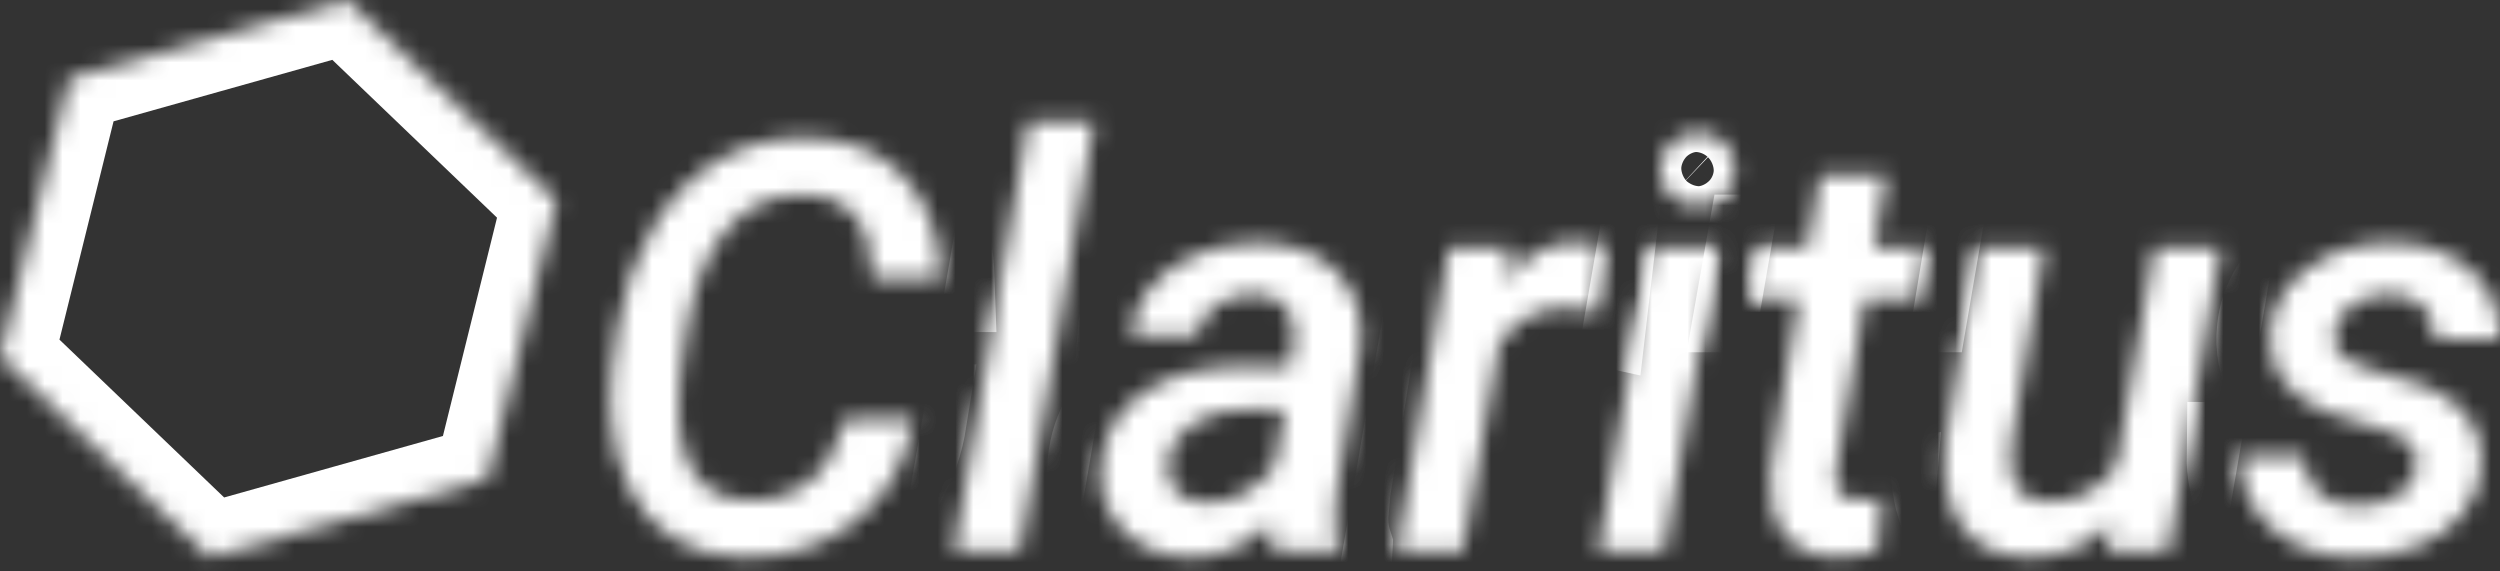 <svg width="140" height="32" viewBox="0 0 140 32" fill="none" xmlns="http://www.w3.org/2000/svg">
    <rect x="0" y="0" width="140" height="32" fill="#333333" stroke="none"/>
    <mask id="path-1-inside-1" fill="white">
        <path d="M51.152 23.432C50.767 25.82 49.7 27.725 47.952 29.149C46.204 30.563 44.076 31.249 41.568 31.207C40.121 31.175 38.852 30.83 37.759 30.17C36.677 29.511 35.829 28.552 35.215 27.296C34.601 26.029 34.258 24.6 34.185 23.008C34.122 21.815 34.268 20.192 34.622 18.139C34.976 16.077 35.652 14.229 36.651 12.595C37.66 10.962 38.894 9.732 40.35 8.904C41.818 8.077 43.446 7.679 45.236 7.711C47.494 7.753 49.279 8.47 50.59 9.862C51.912 11.245 52.614 13.155 52.697 15.595H48.873C48.821 13.962 48.478 12.784 47.843 12.061C47.218 11.328 46.287 10.946 45.049 10.915C43.353 10.862 41.932 11.475 40.788 12.752C39.643 14.03 38.873 15.888 38.477 18.328L38.165 20.417L38.025 22.019C37.941 23.097 38.014 24.113 38.243 25.066C38.483 26.008 38.899 26.73 39.492 27.233C40.085 27.725 40.84 27.987 41.755 28.018C44.659 28.134 46.521 26.615 47.343 23.464L51.152 23.432Z"/>
        <path d="M57.115 30.893H53.415L57.583 6.768H61.282L57.115 30.893Z"/>
        <path d="M71.303 30.893C71.179 30.474 71.126 29.945 71.147 29.306C69.753 30.615 68.249 31.249 66.636 31.207C65.169 31.186 63.952 30.715 62.984 29.793C62.026 28.861 61.579 27.683 61.641 26.259C61.725 24.469 62.495 23.061 63.952 22.035C65.408 21.008 67.365 20.495 69.821 20.495L72.224 20.527L72.443 19.364C72.505 18.956 72.505 18.574 72.443 18.218C72.235 17.087 71.491 16.506 70.211 16.475C69.42 16.454 68.723 16.658 68.119 17.087C67.526 17.506 67.162 18.071 67.026 18.783L63.327 18.815C63.4 17.768 63.769 16.852 64.435 16.066C65.101 15.271 65.986 14.653 67.089 14.213C68.192 13.773 69.358 13.564 70.585 13.585C72.427 13.627 73.863 14.187 74.894 15.265C75.924 16.333 76.35 17.721 76.174 19.427L74.878 27.39L74.753 28.804C74.722 29.422 74.8 30.023 74.987 30.61L74.972 30.893H71.303ZM67.495 28.16C68.275 28.181 68.999 28.003 69.665 27.626C70.331 27.238 70.898 26.741 71.366 26.134L71.943 22.914L70.18 22.898C68.785 22.898 67.672 23.165 66.839 23.699C66.007 24.223 65.533 24.945 65.419 25.867C65.335 26.568 65.486 27.123 65.871 27.532C66.267 27.929 66.808 28.139 67.495 28.16Z"/>
        <path d="M89.27 17.386C88.791 17.281 88.307 17.229 87.818 17.229C86.195 17.187 84.904 17.862 83.947 19.255L81.918 30.893H78.218L81.137 13.899L84.649 13.883L84.275 15.815C85.43 14.276 86.762 13.522 88.271 13.553C88.614 13.553 89.088 13.632 89.691 13.789L89.27 17.386Z"/>
        <path d="M93.203 30.893H89.504L92.438 13.899H96.138L93.203 30.893ZM92.969 9.548C92.969 8.972 93.156 8.48 93.531 8.072C93.906 7.664 94.41 7.449 95.045 7.428C95.649 7.407 96.148 7.596 96.543 7.993C96.949 8.381 97.152 8.857 97.152 9.423C97.152 10.02 96.954 10.512 96.559 10.899C96.174 11.286 95.68 11.491 95.076 11.511C94.483 11.533 93.984 11.354 93.578 10.977C93.172 10.59 92.969 10.114 92.969 9.548Z"/>
        <path d="M105.644 9.768L104.926 13.899H107.813L107.329 16.726H104.426L102.834 26.244C102.803 26.505 102.798 26.741 102.818 26.95C102.881 27.631 103.297 27.987 104.067 28.018C104.452 28.018 104.889 27.971 105.378 27.877L105.129 30.861C104.358 31.081 103.583 31.191 102.803 31.191C101.512 31.17 100.545 30.73 99.9 29.872C99.265 29.003 99.015 27.856 99.15 26.432L100.727 16.726H98.026L98.526 13.899H101.211L101.929 9.768H105.644Z"/>
        <path d="M118.287 29.212C117.007 30.584 115.405 31.249 113.479 31.207C112.387 31.186 111.476 30.913 110.748 30.39C110.03 29.866 109.515 29.139 109.203 28.207C108.901 27.265 108.812 26.16 108.937 24.893L110.763 13.899H114.463L112.621 24.94C112.579 25.328 112.574 25.704 112.605 26.071C112.709 27.369 113.36 28.045 114.556 28.097C116.19 28.16 117.512 27.5 118.521 26.118L120.644 13.899H124.343L121.425 30.893H117.959L118.287 29.212Z"/>
        <path d="M135.332 26.181C135.509 25.144 134.838 24.427 133.319 24.029C131.81 23.621 130.78 23.296 130.228 23.055C128.084 22.134 127.049 20.731 127.122 18.846C127.174 17.317 127.861 16.056 129.182 15.061C130.514 14.056 132.106 13.564 133.959 13.585C135.749 13.606 137.205 14.114 138.329 15.108C139.464 16.103 140.02 17.407 139.999 19.019L136.331 19.003C136.352 18.218 136.139 17.605 135.691 17.166C135.244 16.715 134.63 16.48 133.849 16.459C133.027 16.459 132.32 16.663 131.727 17.071C131.144 17.48 130.806 18.014 130.712 18.673C130.566 19.626 131.232 20.291 132.71 20.668C134.188 21.035 135.28 21.375 135.988 21.689C138.048 22.6 139.042 24.024 138.969 25.961C138.917 27.039 138.563 27.982 137.908 28.788C137.263 29.584 136.394 30.196 135.301 30.626C134.208 31.044 133.048 31.238 131.82 31.207C129.978 31.186 128.449 30.646 127.231 29.589C126.024 28.532 125.431 27.175 125.452 25.521L129.026 25.537C129.047 26.448 129.318 27.139 129.838 27.61C130.358 28.081 131.071 28.322 131.976 28.332C132.892 28.332 133.652 28.144 134.255 27.767C134.869 27.38 135.228 26.851 135.332 26.181Z"/>
        <path d="M19.448 0L31.163 11.226L27.296 26.831L11.714 31.21L0 19.984L3.867 4.379L19.448 0Z"/>
    </mask>
    <path d="M51.152 23.432C50.767 25.82 49.7 27.725 47.952 29.149C46.204 30.563 44.076 31.249 41.568 31.207C40.121 31.175 38.852 30.83 37.759 30.17C36.677 29.511 35.829 28.552 35.215 27.296C34.601 26.029 34.258 24.6 34.185 23.008C34.122 21.815 34.268 20.192 34.622 18.139C34.976 16.077 35.652 14.229 36.651 12.595C37.66 10.962 38.894 9.732 40.35 8.904C41.818 8.077 43.446 7.679 45.236 7.711C47.494 7.753 49.279 8.47 50.59 9.862C51.912 11.245 52.614 13.155 52.697 15.595H48.873C48.821 13.962 48.478 12.784 47.843 12.061C47.218 11.328 46.287 10.946 45.049 10.915C43.353 10.862 41.932 11.475 40.788 12.752C39.643 14.03 38.873 15.888 38.477 18.328L38.165 20.417L38.025 22.019C37.941 23.097 38.014 24.113 38.243 25.066C38.483 26.008 38.899 26.73 39.492 27.233C40.085 27.725 40.84 27.987 41.755 28.018C44.659 28.134 46.521 26.615 47.343 23.464L51.152 23.432Z" stroke="white" stroke-width="6" mask="url(#path-1-inside-1)"/>
    <path d="M57.115 30.893H53.415L57.583 6.768H61.282L57.115 30.893Z" stroke="white" stroke-width="6" mask="url(#path-1-inside-1)"/>
    <path d="M71.303 30.893C71.179 30.474 71.126 29.945 71.147 29.306C69.753 30.615 68.249 31.249 66.636 31.207C65.169 31.186 63.952 30.715 62.984 29.793C62.026 28.861 61.579 27.683 61.641 26.259C61.725 24.469 62.495 23.061 63.952 22.035C65.408 21.008 67.365 20.495 69.821 20.495L72.224 20.527L72.443 19.364C72.505 18.956 72.505 18.574 72.443 18.218C72.235 17.087 71.491 16.506 70.211 16.475C69.42 16.454 68.723 16.658 68.119 17.087C67.526 17.506 67.162 18.071 67.026 18.783L63.327 18.815C63.4 17.768 63.769 16.852 64.435 16.066C65.101 15.271 65.986 14.653 67.089 14.213C68.192 13.773 69.358 13.564 70.585 13.585C72.427 13.627 73.863 14.187 74.894 15.265C75.924 16.333 76.35 17.721 76.174 19.427L74.878 27.39L74.753 28.804C74.722 29.422 74.8 30.023 74.987 30.61L74.972 30.893H71.303ZM67.495 28.16C68.275 28.181 68.999 28.003 69.665 27.626C70.331 27.238 70.898 26.741 71.366 26.134L71.943 22.914L70.18 22.898C68.785 22.898 67.672 23.165 66.839 23.699C66.007 24.223 65.533 24.945 65.419 25.867C65.335 26.568 65.486 27.123 65.871 27.532C66.267 27.929 66.808 28.139 67.495 28.16Z" stroke="white" stroke-width="6" mask="url(#path-1-inside-1)"/>
    <path d="M89.27 17.386C88.791 17.281 88.307 17.229 87.818 17.229C86.195 17.187 84.904 17.862 83.947 19.255L81.918 30.893H78.218L81.137 13.899L84.649 13.883L84.275 15.815C85.43 14.276 86.762 13.522 88.271 13.553C88.614 13.553 89.088 13.632 89.691 13.789L89.27 17.386Z" stroke="white" stroke-width="6" mask="url(#path-1-inside-1)"/>
    <path d="M93.203 30.893H89.504L92.438 13.899H96.138L93.203 30.893ZM92.969 9.548C92.969 8.972 93.156 8.48 93.531 8.072C93.906 7.664 94.41 7.449 95.045 7.428C95.649 7.407 96.148 7.596 96.543 7.993C96.949 8.381 97.152 8.857 97.152 9.423C97.152 10.02 96.954 10.512 96.559 10.899C96.174 11.286 95.68 11.491 95.076 11.511C94.483 11.533 93.984 11.354 93.578 10.977C93.172 10.59 92.969 10.114 92.969 9.548Z" stroke="white" stroke-width="6" mask="url(#path-1-inside-1)"/>
    <path d="M105.644 9.768L104.926 13.899H107.813L107.329 16.726H104.426L102.834 26.244C102.803 26.505 102.798 26.741 102.818 26.95C102.881 27.631 103.297 27.987 104.067 28.018C104.452 28.018 104.889 27.971 105.378 27.877L105.129 30.861C104.358 31.081 103.583 31.191 102.803 31.191C101.512 31.17 100.545 30.73 99.9 29.872C99.265 29.003 99.015 27.856 99.15 26.432L100.727 16.726H98.026L98.526 13.899H101.211L101.929 9.768H105.644Z" stroke="white" stroke-width="6" mask="url(#path-1-inside-1)"/>
    <path d="M118.287 29.212C117.007 30.584 115.405 31.249 113.479 31.207C112.387 31.186 111.476 30.913 110.748 30.39C110.03 29.866 109.515 29.139 109.203 28.207C108.901 27.265 108.812 26.16 108.937 24.893L110.763 13.899H114.463L112.621 24.94C112.579 25.328 112.574 25.704 112.605 26.071C112.709 27.369 113.36 28.045 114.556 28.097C116.19 28.16 117.512 27.5 118.521 26.118L120.644 13.899H124.343L121.425 30.893H117.959L118.287 29.212Z" stroke="white" stroke-width="6" mask="url(#path-1-inside-1)"/>
    <path d="M135.332 26.181C135.509 25.144 134.838 24.427 133.319 24.029C131.81 23.621 130.78 23.296 130.228 23.055C128.084 22.134 127.049 20.731 127.122 18.846C127.174 17.317 127.861 16.056 129.182 15.061C130.514 14.056 132.106 13.564 133.959 13.585C135.749 13.606 137.205 14.114 138.329 15.108C139.464 16.103 140.02 17.407 139.999 19.019L136.331 19.003C136.352 18.218 136.139 17.605 135.691 17.166C135.244 16.715 134.63 16.48 133.849 16.459C133.027 16.459 132.32 16.663 131.727 17.071C131.144 17.48 130.806 18.014 130.712 18.673C130.566 19.626 131.232 20.291 132.71 20.668C134.188 21.035 135.28 21.375 135.988 21.689C138.048 22.6 139.042 24.024 138.969 25.961C138.917 27.039 138.563 27.982 137.908 28.788C137.263 29.584 136.394 30.196 135.301 30.626C134.208 31.044 133.048 31.238 131.82 31.207C129.978 31.186 128.449 30.646 127.231 29.589C126.024 28.532 125.431 27.175 125.452 25.521L129.026 25.537C129.047 26.448 129.318 27.139 129.838 27.61C130.358 28.081 131.071 28.322 131.976 28.332C132.892 28.332 133.652 28.144 134.255 27.767C134.869 27.38 135.228 26.851 135.332 26.181Z" stroke="white" stroke-width="6" mask="url(#path-1-inside-1)"/>
    <path d="M19.448 0L31.163 11.226L27.296 26.831L11.714 31.21L0 19.984L3.867 4.379L19.448 0Z" stroke="white" stroke-width="6" mask="url(#path-1-inside-1)"/>
</svg>
